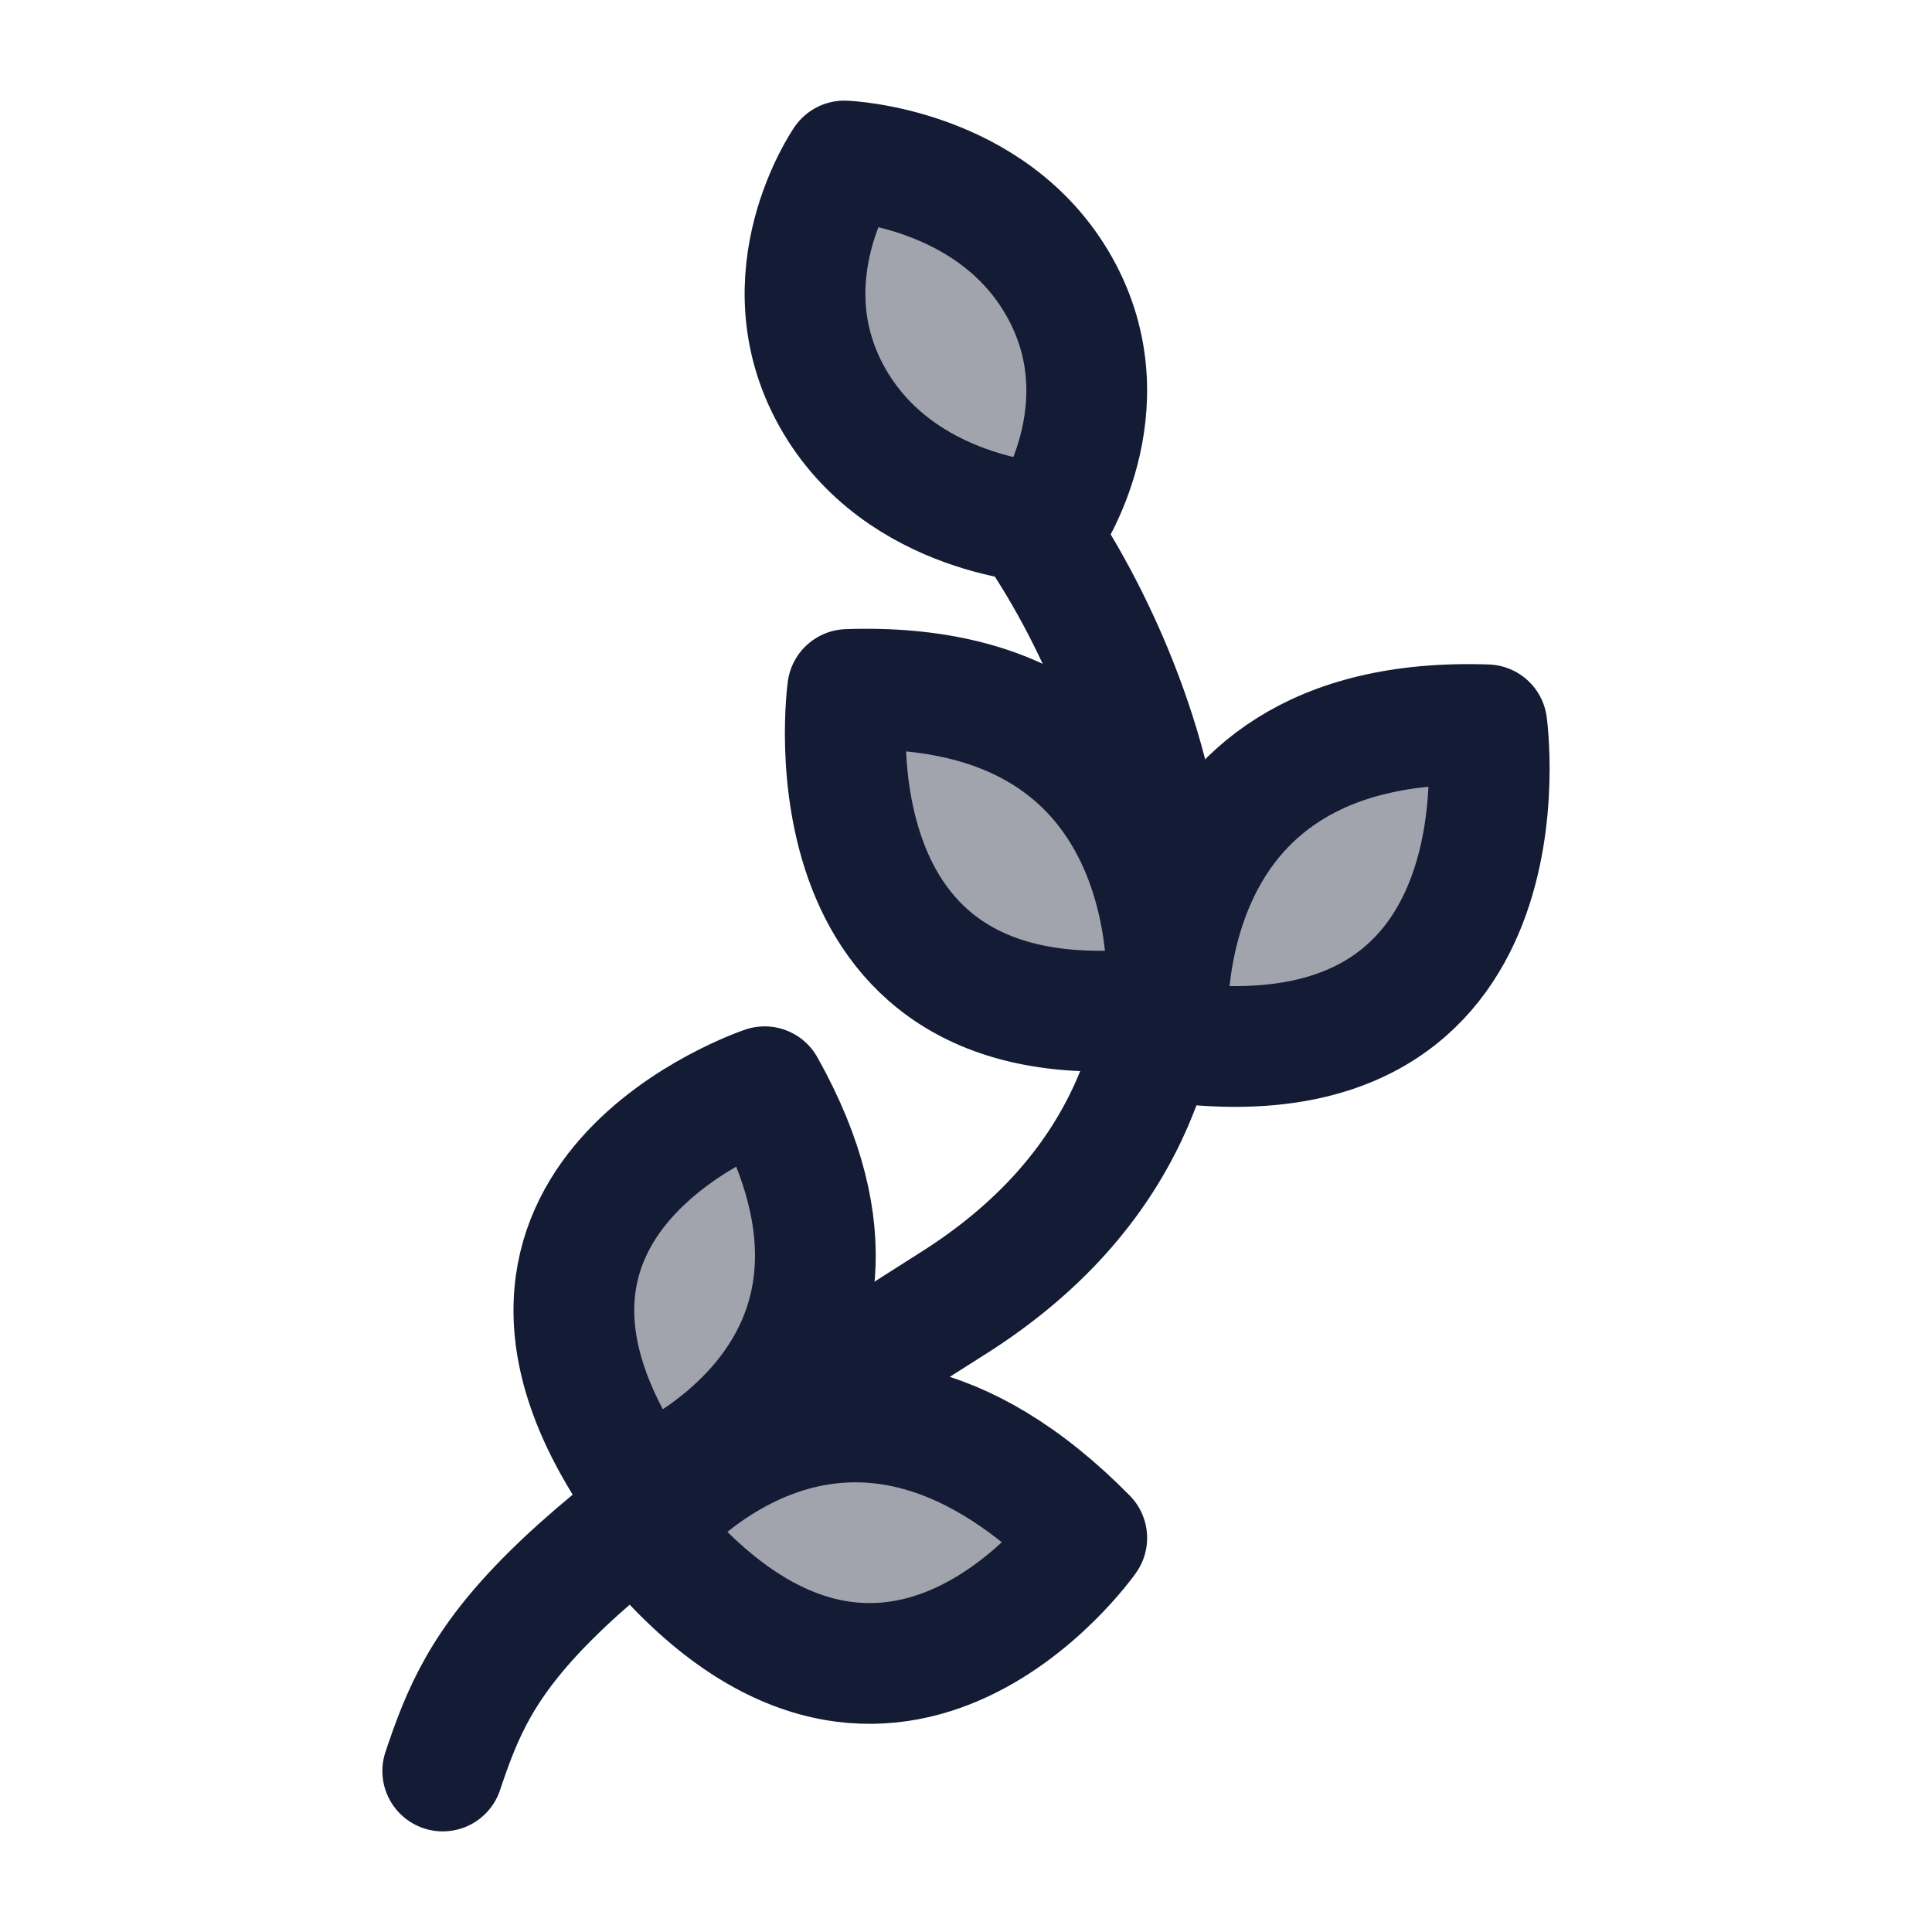 <svg width="24" height="24" viewBox="0 0 24 24" fill="none" xmlns="http://www.w3.org/2000/svg">
<path opacity="0.4" d="M13.011 6.5C13.011 6.5 11.179 6.434 10.338 4.934C9.498 3.434 10.489 2 10.489 2C10.489 2 12.321 2.066 13.162 3.566C14.002 5.066 13.011 6.5 13.011 6.5Z" fill="#141B34"/>
<path opacity="0.4" d="M7.968 18.5C7.968 18.5 11.54 17.136 9.499 13.5C9.499 13.5 5.416 14.864 7.968 18.5Z" fill="#141B34"/>
<path opacity="0.4" d="M8 19C8 19 10.367 15.925 13.5 19.105C13.5 19.105 10.992 22.682 8 19Z" fill="#141B34"/>
<path opacity="0.4" d="M14.509 12.939C14.509 12.939 14.112 8.854 18.47 9.004C18.47 9.004 19.106 13.576 14.509 12.939Z" fill="#141B34"/>
<path opacity="0.4" d="M14.491 12.5C14.491 12.5 14.888 8.415 10.53 8.565C10.53 8.565 9.894 13.137 14.491 12.5Z" fill="#141B34"/>
<path d="M13.011 6.5C13.011 6.5 11.179 6.434 10.338 4.934C9.498 3.434 10.489 2 10.489 2C10.489 2 12.321 2.066 13.162 3.566C14.002 5.066 13.011 6.5 13.011 6.5Z" stroke="#141B34" stroke-width="1.5" stroke-linejoin="round"/>
<path d="M12.817 6.5C14.28 8.599 16.134 13.475 11.841 16.188C6.476 19.578 5.988 20.547 5.5 22" stroke="#141B34" stroke-width="1.5" stroke-linecap="round"/>
<path d="M7.968 18.5C7.968 18.5 11.54 17.136 9.499 13.5C9.499 13.5 5.416 14.864 7.968 18.5Z" stroke="#141B34" stroke-width="1.5" stroke-linecap="round" stroke-linejoin="round"/>
<path d="M8 19C8 19 10.367 15.925 13.5 19.105C13.5 19.105 10.992 22.682 8 19Z" stroke="#141B34" stroke-width="1.5" stroke-linecap="round" stroke-linejoin="round"/>
<path d="M14.509 12.939C14.509 12.939 14.112 8.854 18.47 9.004C18.47 9.004 19.106 13.576 14.509 12.939Z" stroke="#141B34" stroke-width="1.5" stroke-linecap="round" stroke-linejoin="round"/>
<path d="M14.491 12.5C14.491 12.5 14.888 8.415 10.53 8.565C10.53 8.565 9.894 13.137 14.491 12.5Z" stroke="#141B34" stroke-width="1.5" stroke-linecap="round" stroke-linejoin="round"/>
</svg>
